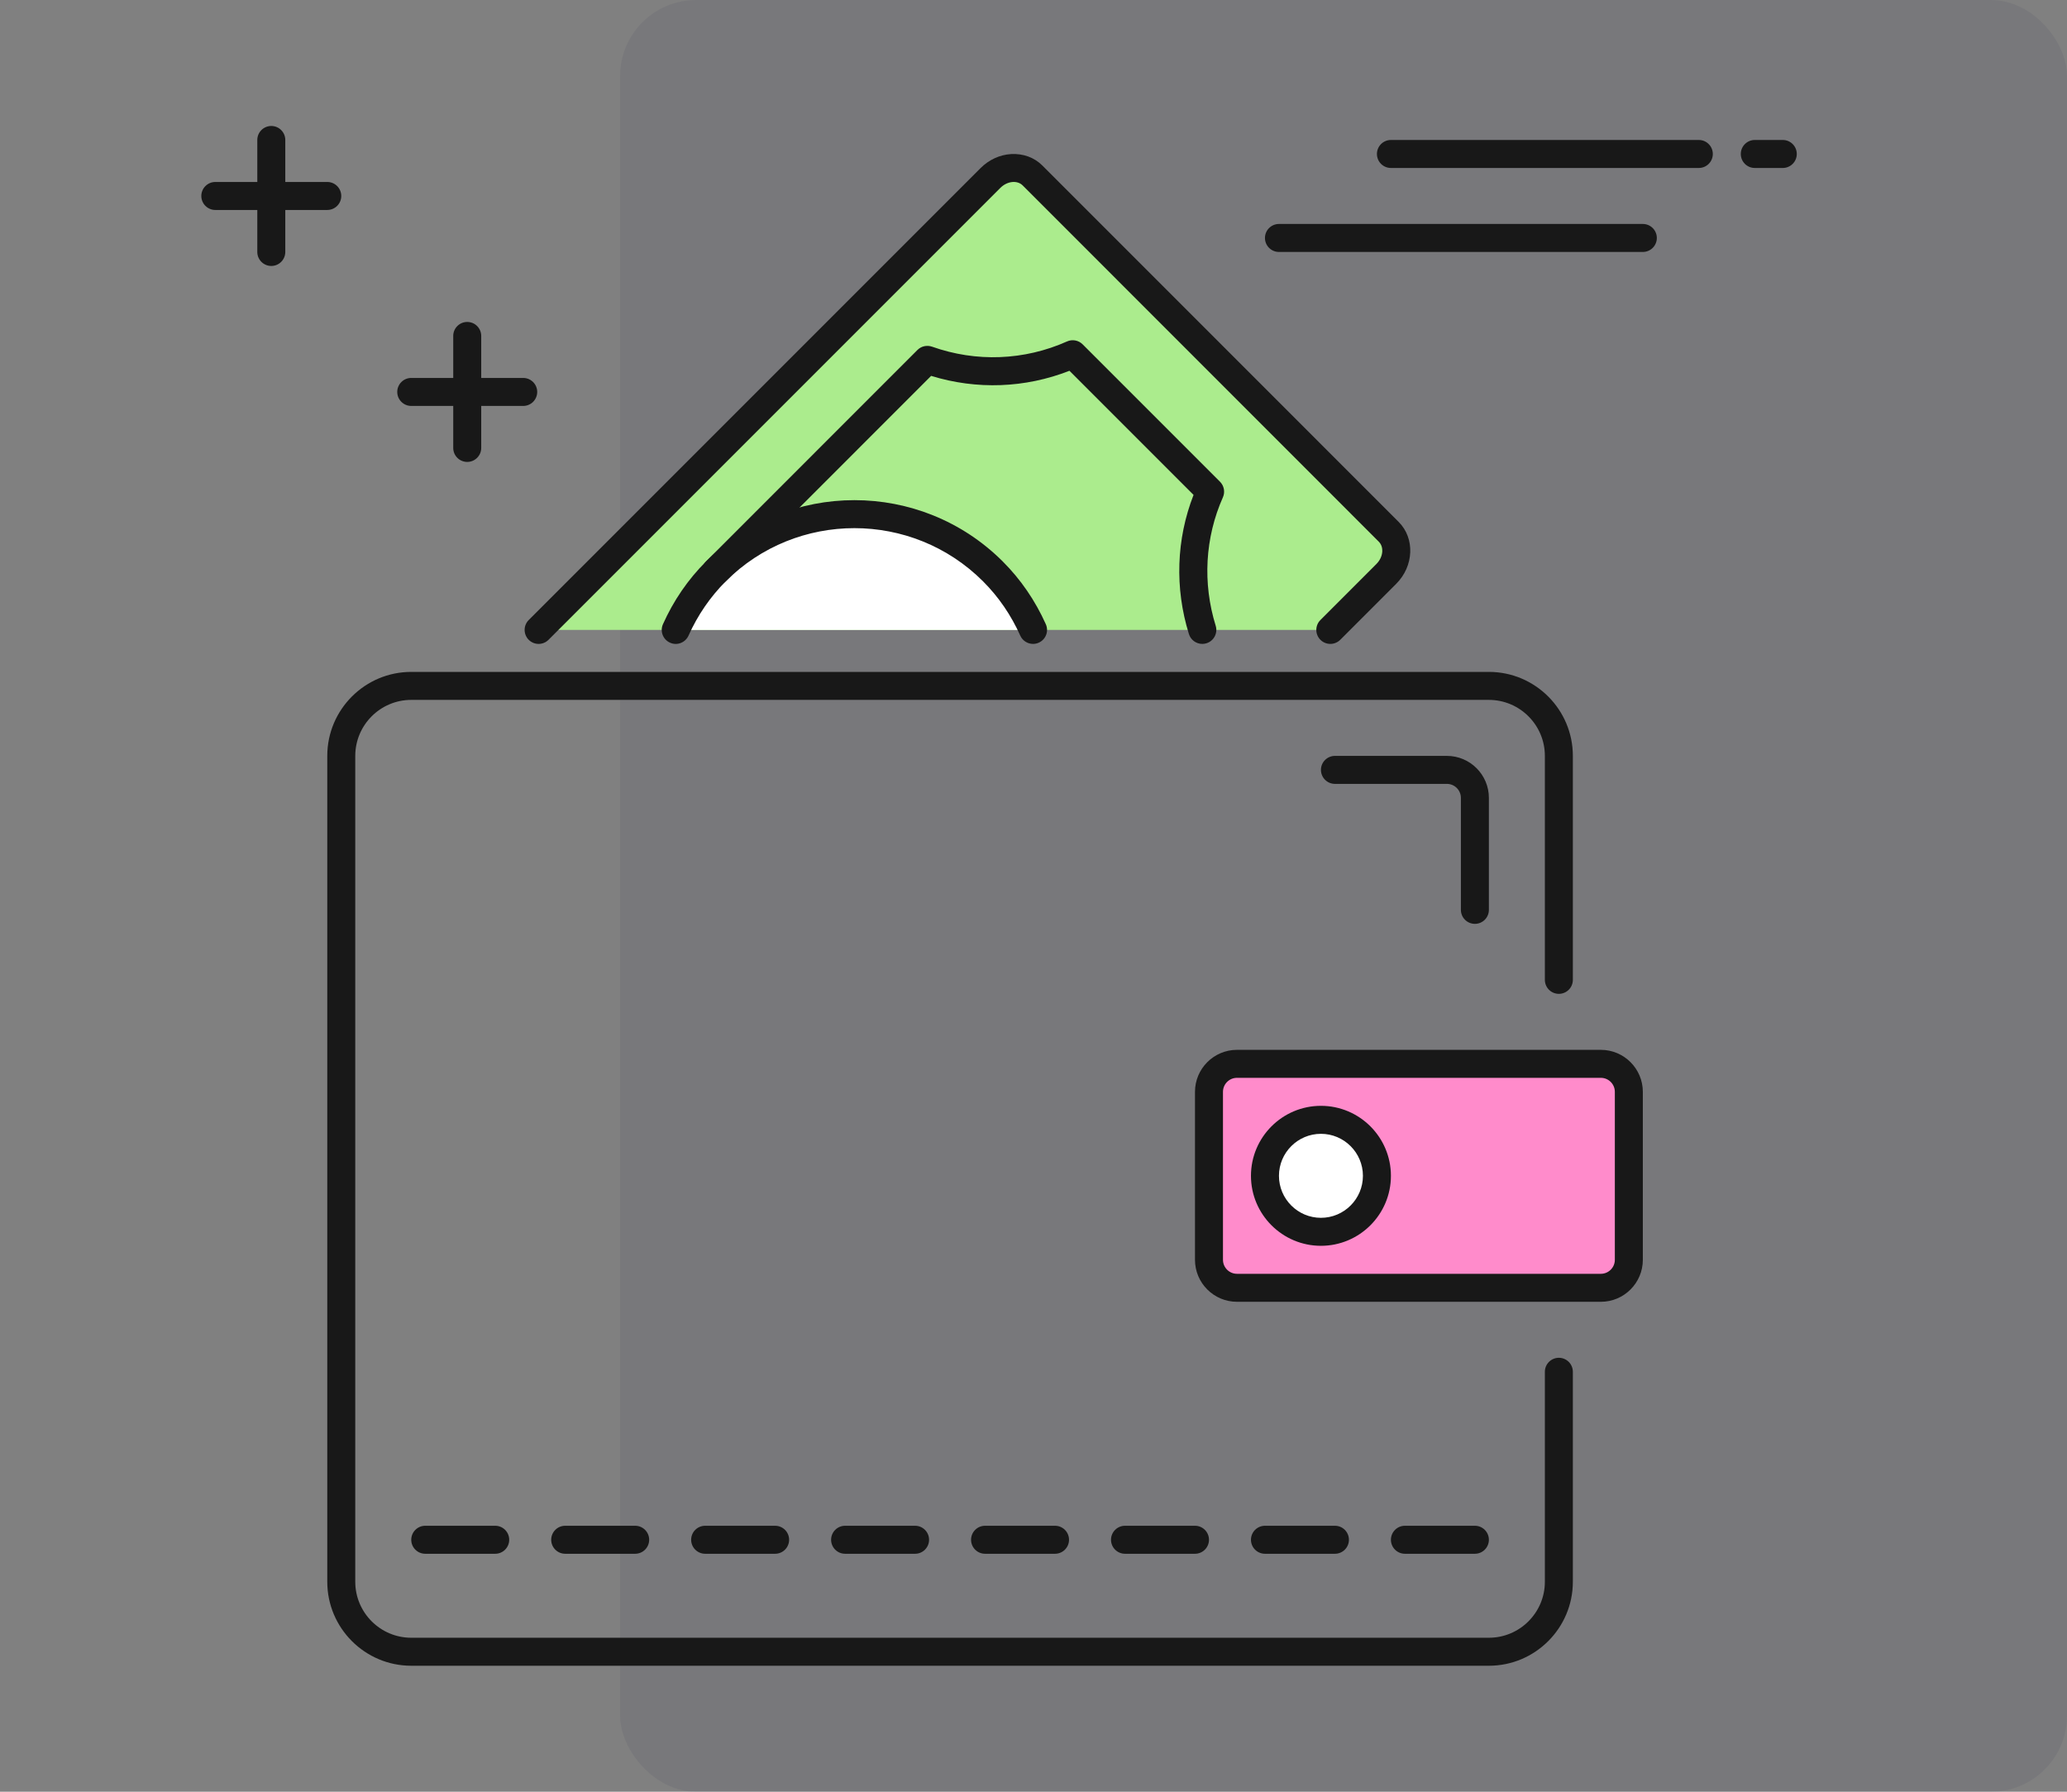 <svg width="300" height="260" viewBox="0 0 300 260" fill="none" xmlns="http://www.w3.org/2000/svg">
<rect x="0" y="0" width="300" height="260" fill="#808080" stroke="none"/>
<rect x="90" width="210" height="260" rx="11.04" fill="#050038" fill-opacity="0.06"/>
<path d="M67.812 67.031C66.691 67.031 65.781 66.121 65.781 65V48.75C65.781 47.629 66.691 46.719 67.812 46.719C68.934 46.719 69.844 47.629 69.844 48.75V65C69.844 66.121 68.934 67.031 67.812 67.031Z" fill="#181818"/>
<path d="M75.938 58.906H59.688C58.566 58.906 57.656 57.996 57.656 56.875C57.656 55.754 58.566 54.844 59.688 54.844H75.938C77.059 54.844 77.969 55.754 77.969 56.875C77.969 57.996 77.059 58.906 75.938 58.906Z" fill="#181818"/>
<path d="M39.375 38.594C38.254 38.594 37.344 37.684 37.344 36.562V20.312C37.344 19.191 38.254 18.281 39.375 18.281C40.496 18.281 41.406 19.191 41.406 20.312V36.562C41.406 37.684 40.496 38.594 39.375 38.594Z" fill="#181818"/>
<path d="M47.5 30.469H31.25C30.129 30.469 29.219 29.559 29.219 28.438C29.219 27.316 30.129 26.406 31.25 26.406H47.5C48.621 26.406 49.531 27.316 49.531 28.438C49.531 29.559 48.621 30.469 47.5 30.469Z" fill="#181818"/>
<path d="M193.08 91.406L201.209 83.277C202.992 81.494 203.155 78.76 201.566 77.171L149.859 25.468C148.27 23.879 145.54 24.042 143.753 25.825L78.176 91.406" fill="#ABEC8D"/>
<path d="M193.08 93.438C192.56 93.438 192.04 93.238 191.642 92.844C190.849 92.052 190.849 90.764 191.642 89.972L199.767 81.843C200.278 81.331 200.579 80.689 200.62 80.035C200.636 79.71 200.599 79.093 200.124 78.613L148.425 26.902C147.628 26.114 146.178 26.276 145.191 27.263L79.61 92.844C78.818 93.637 77.53 93.637 76.738 92.844C75.946 92.052 75.946 90.764 76.738 89.972L142.319 24.391C143.533 23.177 145.114 22.449 146.763 22.356C148.522 22.267 150.119 22.848 151.297 24.03L203.004 75.741C205.377 78.118 205.218 82.14 202.647 84.715L194.522 92.844C194.12 93.238 193.6 93.438 193.08 93.438Z" fill="#181818"/>
<path d="M71.875 225.469H61.719C60.597 225.469 59.688 224.559 59.688 223.438C59.688 222.316 60.597 221.406 61.719 221.406H71.875C72.996 221.406 73.906 222.316 73.906 223.438C73.906 224.559 72.996 225.469 71.875 225.469Z" fill="#181818"/>
<path d="M92.188 225.469H82.031C80.91 225.469 80 224.559 80 223.438C80 222.316 80.91 221.406 82.031 221.406H92.188C93.309 221.406 94.219 222.316 94.219 223.438C94.219 224.559 93.309 225.469 92.188 225.469Z" fill="#181818"/>
<path d="M112.5 225.469H102.344C101.223 225.469 100.312 224.559 100.312 223.438C100.312 222.316 101.223 221.406 102.344 221.406H112.5C113.621 221.406 114.531 222.316 114.531 223.438C114.531 224.559 113.621 225.469 112.5 225.469Z" fill="#181818"/>
<path d="M132.812 225.469H122.656C121.535 225.469 120.625 224.559 120.625 223.438C120.625 222.316 121.535 221.406 122.656 221.406H132.812C133.934 221.406 134.844 222.316 134.844 223.438C134.844 224.559 133.934 225.469 132.812 225.469Z" fill="#181818"/>
<path d="M153.125 225.469H142.969C141.848 225.469 140.938 224.559 140.938 223.438C140.938 222.316 141.848 221.406 142.969 221.406H153.125C154.246 221.406 155.156 222.316 155.156 223.438C155.156 224.559 154.246 225.469 153.125 225.469Z" fill="#181818"/>
<path d="M173.438 225.469H163.281C162.16 225.469 161.25 224.559 161.25 223.438C161.25 222.316 162.16 221.406 163.281 221.406H173.438C174.559 221.406 175.469 222.316 175.469 223.438C175.469 224.559 174.559 225.469 173.438 225.469Z" fill="#181818"/>
<path d="M193.75 225.469H183.594C182.473 225.469 181.562 224.559 181.562 223.438C181.562 222.316 182.473 221.406 183.594 221.406H193.75C194.871 221.406 195.781 222.316 195.781 223.438C195.781 224.559 194.871 225.469 193.75 225.469Z" fill="#181818"/>
<path d="M214.062 225.469H203.906C202.785 225.469 201.875 224.559 201.875 223.438C201.875 222.316 202.785 221.406 203.906 221.406H214.062C215.184 221.406 216.094 222.316 216.094 223.438C216.094 224.559 215.184 225.469 214.062 225.469Z" fill="#181818"/>
<path d="M216.094 241.719H59.688C52.968 241.719 47.5 236.251 47.5 229.531V109.688C47.5 102.968 52.968 97.5 59.688 97.5H216.094C222.813 97.5 228.281 102.968 228.281 109.688V142.188C228.281 143.309 227.371 144.219 226.25 144.219C225.129 144.219 224.219 143.309 224.219 142.188V109.688C224.219 105.207 220.575 101.562 216.094 101.562H59.688C55.207 101.562 51.562 105.207 51.562 109.688V229.531C51.562 234.012 55.207 237.656 59.688 237.656H216.094C220.575 237.656 224.219 234.012 224.219 229.531V199.062C224.219 197.941 225.129 197.031 226.25 197.031C227.371 197.031 228.281 197.941 228.281 199.062V229.531C228.281 236.251 222.813 241.719 216.094 241.719Z" fill="#181818"/>
<path d="M232.344 186.875H179.531C177.289 186.875 175.469 185.055 175.469 182.812V158.438C175.469 156.195 177.289 154.375 179.531 154.375H232.344C234.586 154.375 236.406 156.195 236.406 158.438V182.812C236.406 185.055 234.586 186.875 232.344 186.875Z" fill="#FF8BCB"/>
<path d="M232.344 188.906H179.531C176.172 188.906 173.438 186.172 173.438 182.812V158.438C173.438 155.078 176.172 152.344 179.531 152.344H232.344C235.703 152.344 238.438 155.078 238.438 158.438V182.812C238.438 186.172 235.703 188.906 232.344 188.906ZM179.531 156.406C178.41 156.406 177.5 157.32 177.5 158.438V182.812C177.5 183.93 178.41 184.844 179.531 184.844H232.344C233.465 184.844 234.375 183.93 234.375 182.812V158.438C234.375 157.32 233.465 156.406 232.344 156.406H179.531Z" fill="#181818"/>
<path d="M191.719 178.75C196.206 178.75 199.844 175.112 199.844 170.625C199.844 166.138 196.206 162.5 191.719 162.5C187.231 162.5 183.594 166.138 183.594 170.625C183.594 175.112 187.231 178.75 191.719 178.75Z" fill="white"/>
<path d="M191.719 180.781C186.121 180.781 181.562 176.227 181.562 170.625C181.562 165.023 186.121 160.469 191.719 160.469C197.317 160.469 201.875 165.023 201.875 170.625C201.875 176.227 197.317 180.781 191.719 180.781ZM191.719 164.531C188.359 164.531 185.625 167.265 185.625 170.625C185.625 173.985 188.359 176.719 191.719 176.719C195.078 176.719 197.812 173.985 197.812 170.625C197.812 167.265 195.078 164.531 191.719 164.531Z" fill="#181818"/>
<path d="M214.062 134.062C212.941 134.062 212.031 133.153 212.031 132.031V115.781C212.031 114.664 211.121 113.75 210 113.75H193.75C192.629 113.75 191.719 112.84 191.719 111.719C191.719 110.598 192.629 109.688 193.75 109.688H210C213.36 109.688 216.094 112.422 216.094 115.781V132.031C216.094 133.153 215.184 134.062 214.062 134.062Z" fill="#181818"/>
<path d="M149.936 91.406C148.559 88.331 146.641 85.443 144.118 82.92C133.011 71.813 115.006 71.813 103.9 82.92C101.377 85.443 99.455 88.331 98.082 91.406" fill="white"/>
<path d="M149.935 93.438C149.16 93.438 148.416 92.991 148.079 92.235C146.746 89.261 144.93 86.609 142.676 84.358C132.381 74.067 115.628 74.067 105.333 84.358C103.083 86.612 101.263 89.261 99.93 92.235C99.471 93.255 98.269 93.73 97.245 93.259C96.221 92.804 95.762 91.601 96.221 90.578C97.757 87.145 99.857 84.086 102.461 81.486C114.34 69.611 133.669 69.607 145.548 81.486C148.152 84.09 150.248 87.149 151.788 90.578C152.247 91.601 151.788 92.804 150.764 93.259C150.496 93.381 150.212 93.438 149.935 93.438Z" fill="#181818"/>
<path d="M174.497 93.438C173.632 93.438 172.828 92.881 172.556 92.007C170.48 85.345 170.723 78.228 173.23 71.817L155.217 53.804C148.794 56.322 141.758 56.587 135.144 54.543L105.337 84.354C104.545 85.146 103.257 85.146 102.465 84.354C101.673 83.562 101.673 82.274 102.465 81.482L133.157 50.785C133.71 50.225 134.531 50.054 135.274 50.306C141.697 52.585 148.656 52.317 154.871 49.546C155.635 49.205 156.537 49.372 157.134 49.969L177.069 69.903C177.662 70.497 177.833 71.398 177.491 72.166C174.891 78.008 174.522 84.622 176.443 90.801C176.776 91.873 176.179 93.011 175.107 93.344C174.9 93.409 174.696 93.438 174.497 93.438Z" fill="#181818"/>
<path d="M258.75 24.375H254.688C253.566 24.375 252.656 23.465 252.656 22.344C252.656 21.223 253.566 20.312 254.688 20.312H258.75C259.871 20.312 260.781 21.223 260.781 22.344C260.781 23.465 259.871 24.375 258.75 24.375Z" fill="#181818"/>
<path d="M246.562 24.375H201.875C200.754 24.375 199.844 23.465 199.844 22.344C199.844 21.223 200.754 20.312 201.875 20.312H246.562C247.684 20.312 248.594 21.223 248.594 22.344C248.594 23.465 247.684 24.375 246.562 24.375Z" fill="#181818"/>
<path d="M238.438 36.562H185.625C184.504 36.562 183.594 35.653 183.594 34.531C183.594 33.41 184.504 32.5 185.625 32.5H238.438C239.559 32.5 240.469 33.41 240.469 34.531C240.469 35.653 239.559 36.562 238.438 36.562Z" fill="#181818"/>
</svg>
